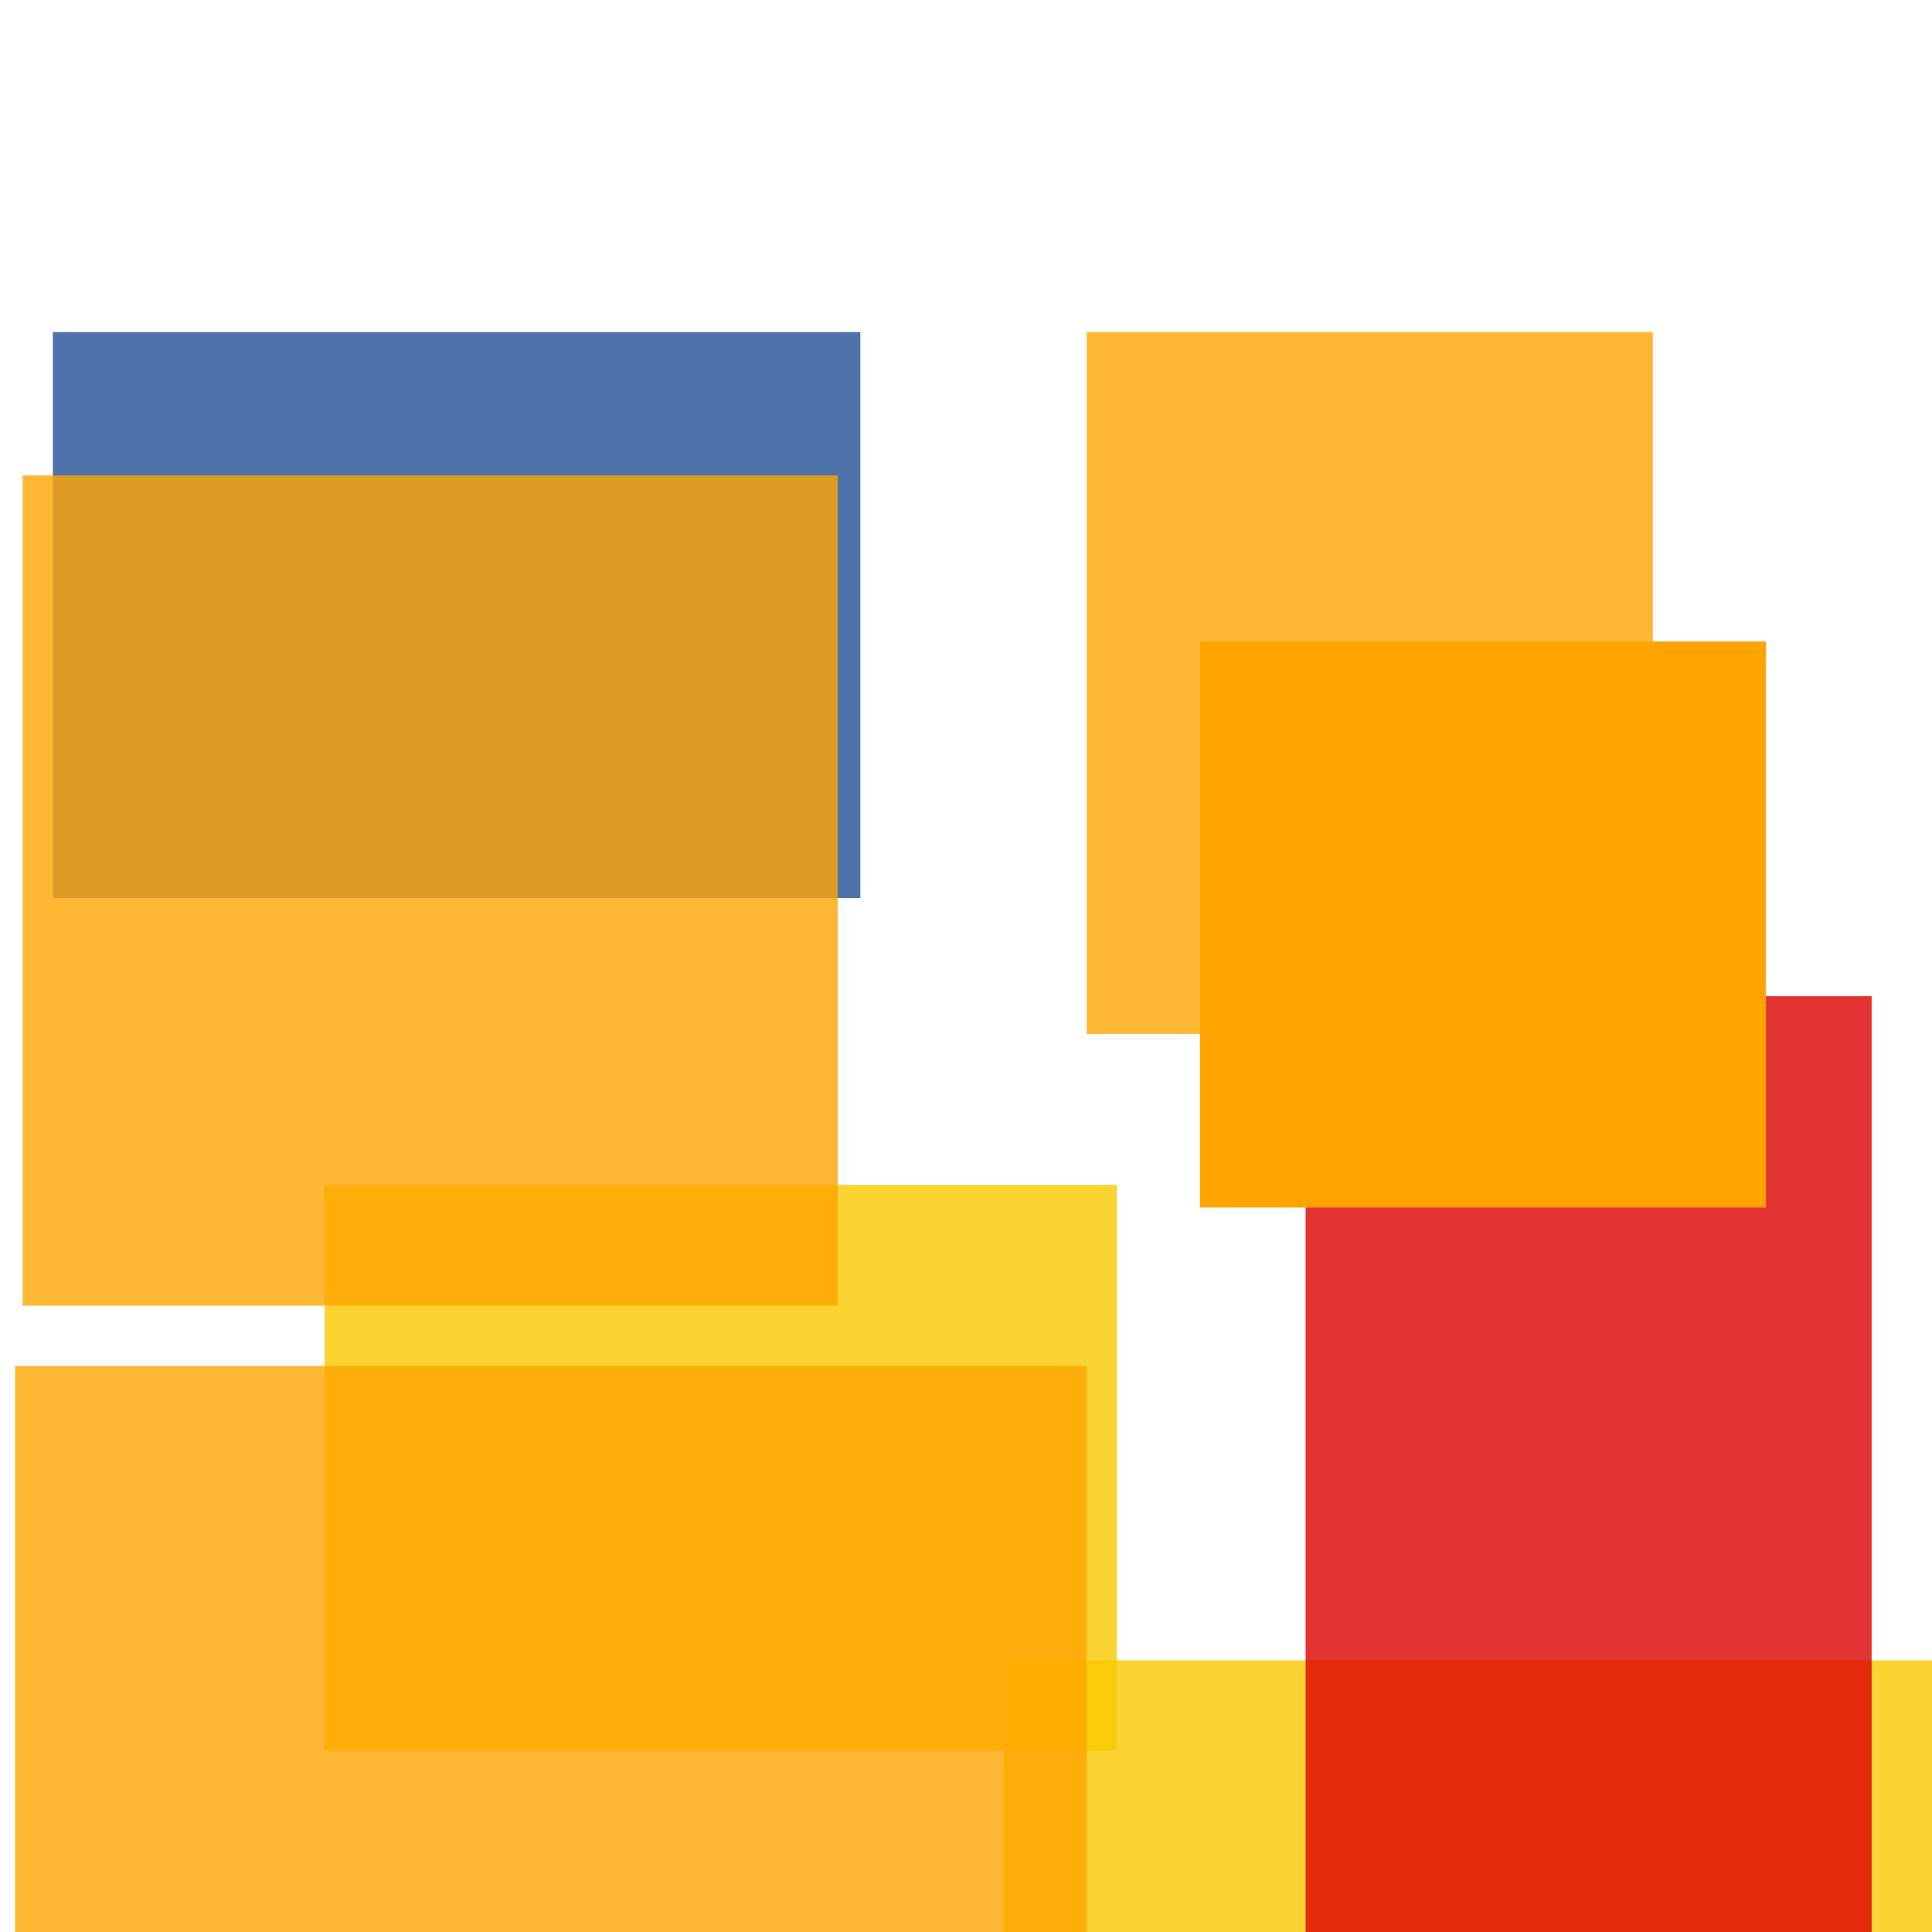<svg width='256' height='256'><rect x='0' y='0' width='256' height='256' fill='white'/><rect x='43' y='157' width='105' height='75' opacity='0.80' fill='#fac901'/><rect x='133' y='220' width='131' height='151' opacity='0.80' fill='#fac901'/><rect x='7' y='44' width='107' height='75' opacity='0.80' fill='#225095'/><rect x='144' y='44' width='75' height='93' opacity='0.80' fill='#ffa500'/><rect x='173' y='132' width='75' height='143' opacity='0.80' fill='#dd0100'/><rect x='159' y='85' width='75' height='75' opacity='0.99' fill='#ffa500'/><rect x='2' y='181' width='142' height='115' opacity='0.80' fill='#ffa500'/><rect x='3' y='63' width='108' height='110' opacity='0.80' fill='#ffa500'/></svg>